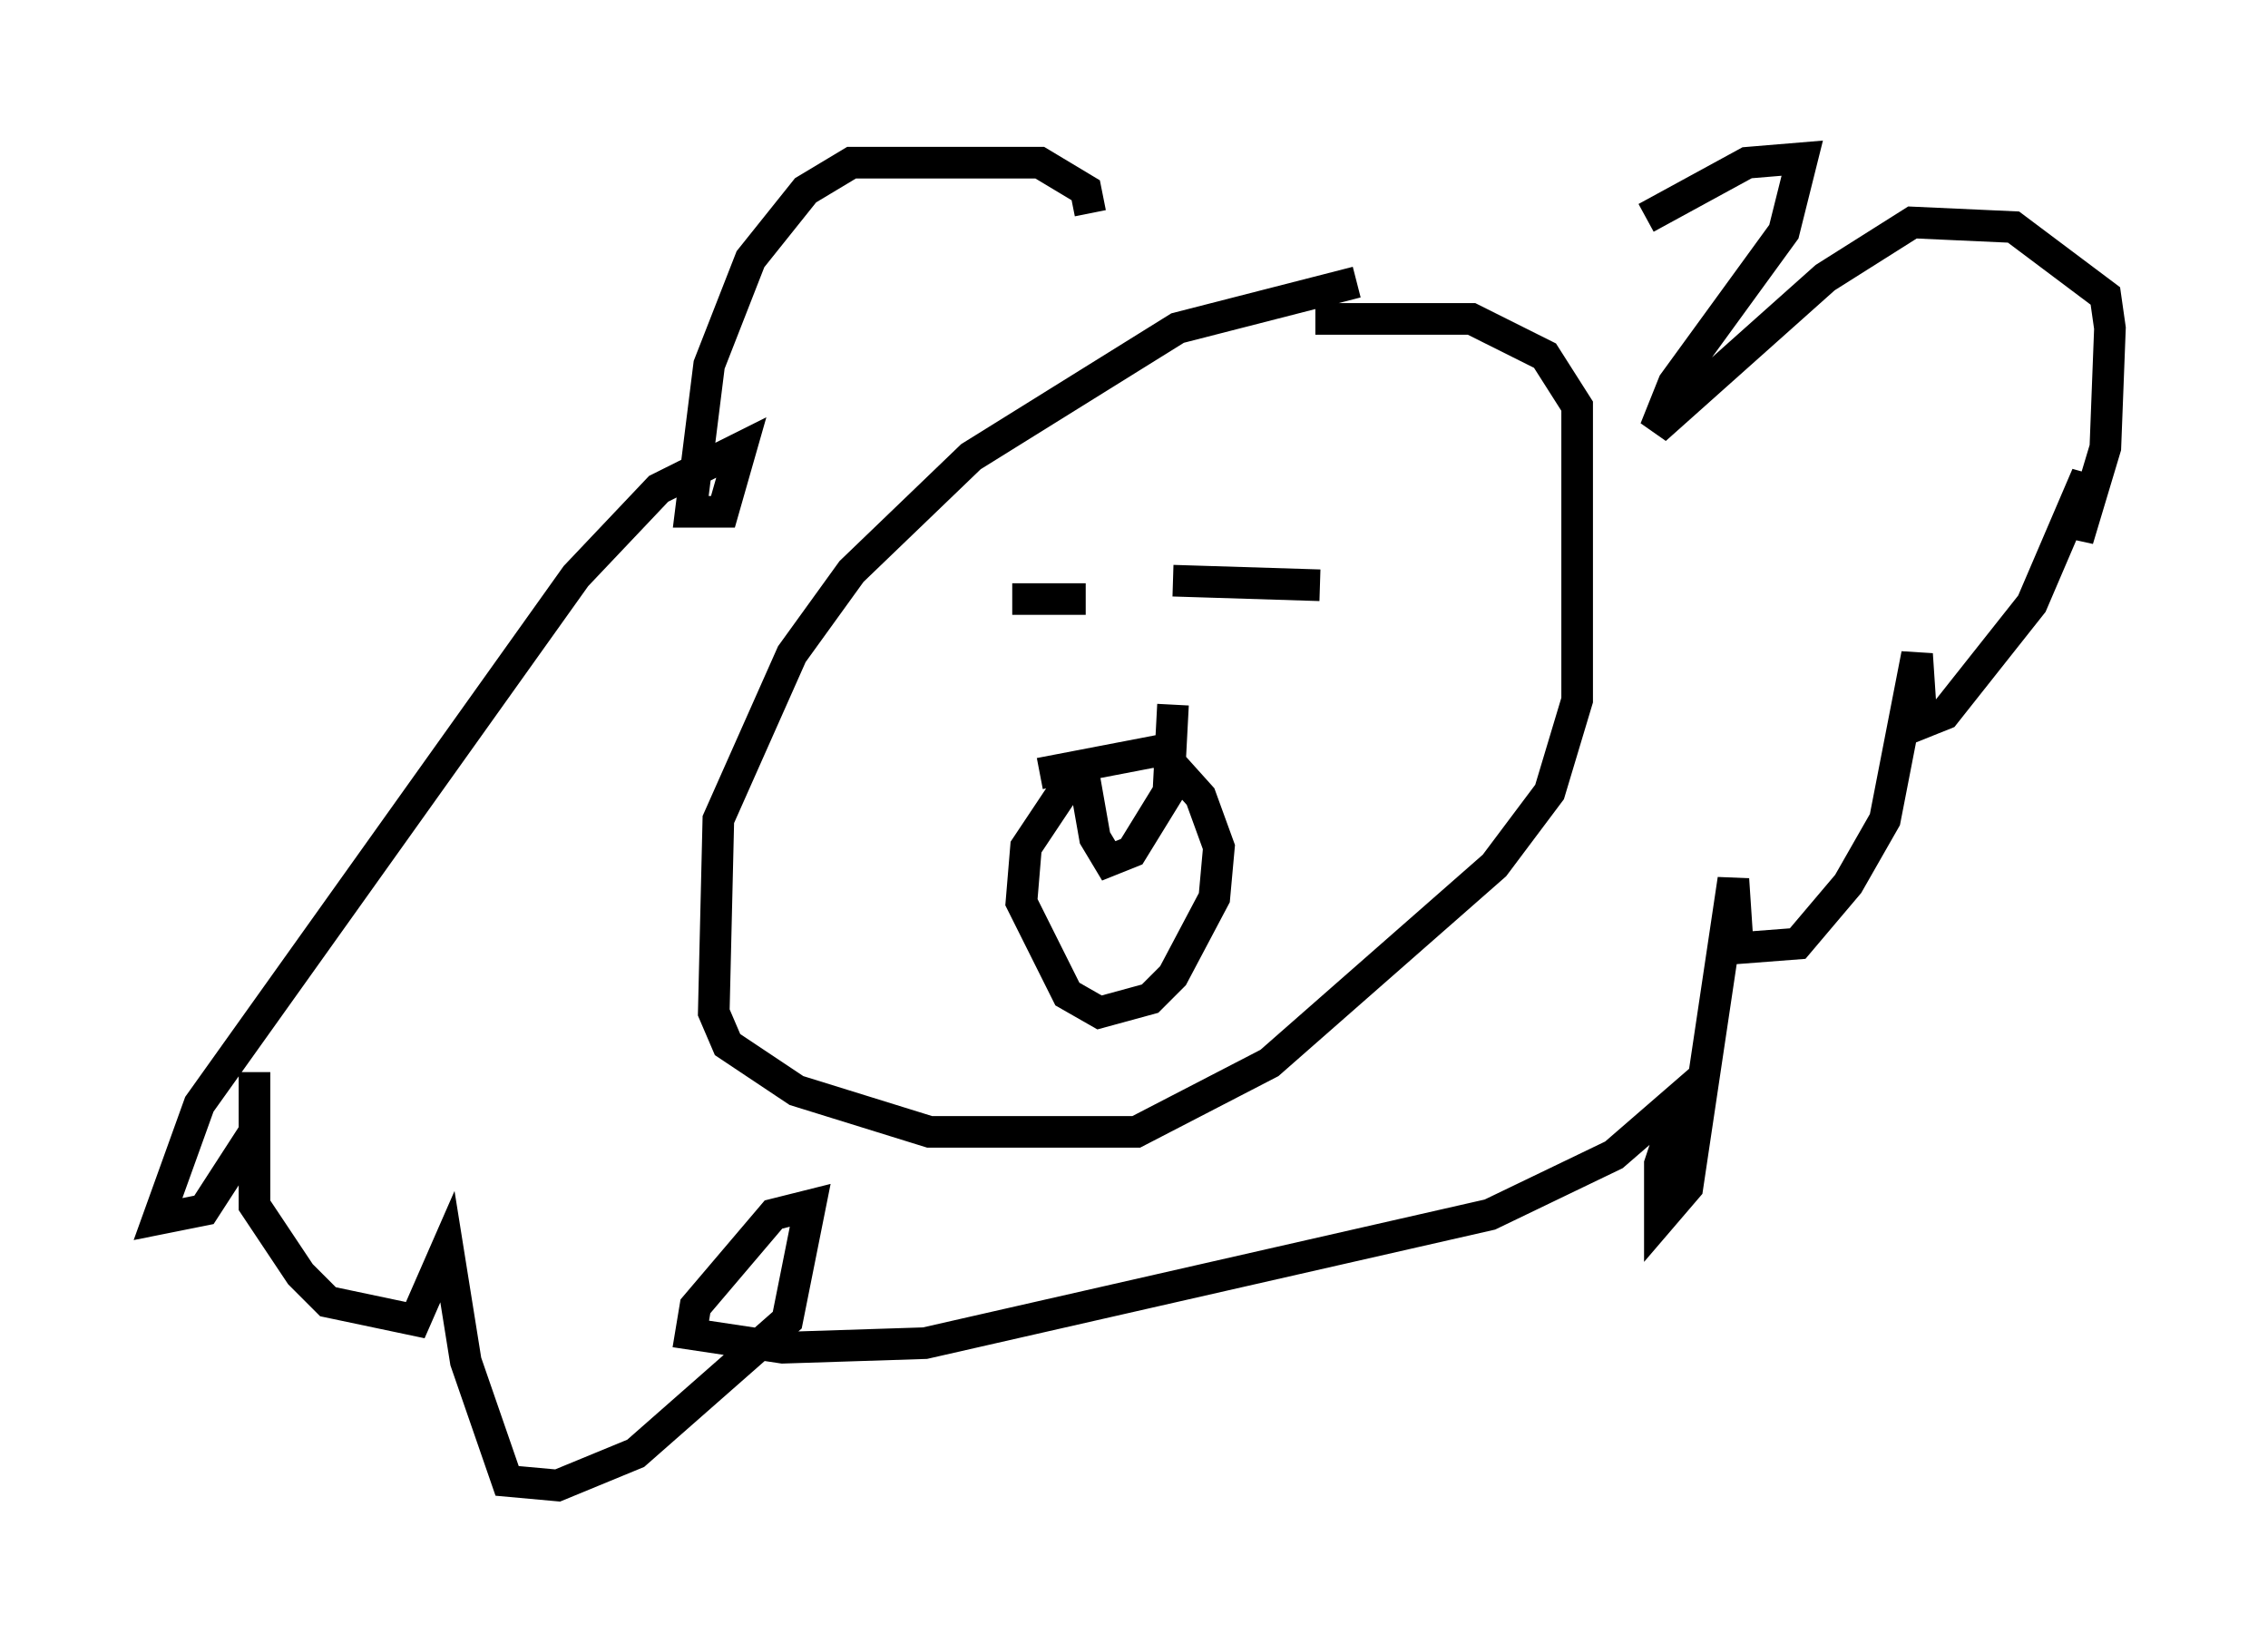 <?xml version="1.0" encoding="utf-8" ?>
<svg baseProfile="full" height="51.978" version="1.1" width="71.732" xmlns="http://www.w3.org/2000/svg" xmlns:ev="http://www.w3.org/2001/xml-events" xmlns:xlink="http://www.w3.org/1999/xlink"><defs /><rect fill="white" height="51.978" width="71.732" x="0" y="0" /><path d="M47.268, 6.888 m-4.358, 2.034 l-5.665, 1.453 -6.536, 4.067 l-3.777, 3.631 -1.888, 2.615 l-2.324, 5.229 -0.145, 6.101 l0.436, 1.017 2.179, 1.453 l4.212, 1.307 6.536, 0.0 l4.212, -2.179 7.117, -6.246 l1.743, -2.324 0.872, -2.905 l0.0, -9.296 -1.017, -1.598 l-2.324, -1.162 -4.939, 0.0 m-9.587, 8.86 l2.324, 0.0 m2.76, -0.581 l4.648, 0.145 m-8.86, 5.955 l3.777, -0.726 1.307, 1.453 l0.581, 1.598 -0.145, 1.598 l-1.307, 2.469 -0.726, 0.726 l-1.598, 0.436 -1.017, -0.581 l-1.453, -2.905 0.145, -1.743 l1.453, -2.179 m0.291, -0.581 l0.436, 2.469 0.436, 0.726 l0.726, -0.291 1.162, -1.888 l0.145, -2.76 m-2.615, -15.542 l-0.145, -0.726 -1.453, -0.872 l-5.955, 0.0 -1.453, 0.872 l-1.743, 2.179 -1.307, 3.341 l-0.581, 4.648 1.017, 0.0 l0.581, -2.034 -2.615, 1.307 l-2.615, 2.76 -11.911, 16.704 l-1.307, 3.631 1.453, -0.291 l1.598, -2.469 0.0, -1.888 m0.0, 1.162 l0.0, 3.05 1.453, 2.179 l0.872, 0.872 2.76, 0.581 l1.017, -2.324 0.581, 3.631 l1.307, 3.777 1.598, 0.145 l2.469, -1.017 4.793, -4.212 l0.726, -3.631 -1.162, 0.291 l-2.469, 2.905 -0.145, 0.872 l2.905, 0.436 4.503, -0.145 l17.866, -4.067 3.922, -1.888 l2.179, -1.888 -0.726, 2.179 l0.0, 1.743 0.872, -1.017 l1.453, -9.732 0.145, 2.179 l1.888, -0.145 1.598, -1.888 l1.162, -2.034 1.017, -5.229 l0.145, 2.179 0.726, -0.291 l2.76, -3.486 1.743, -4.067 l-0.291, 2.034 0.872, -2.905 l0.145, -3.777 -0.145, -1.017 l-2.905, -2.179 -3.196, -0.145 l-2.76, 1.743 -5.374, 4.793 l0.581, -1.453 3.486, -4.793 l0.581, -2.324 -1.743, 0.145 l-3.196, 1.743 " fill="none" stroke="black" stroke-width="1" /></svg>